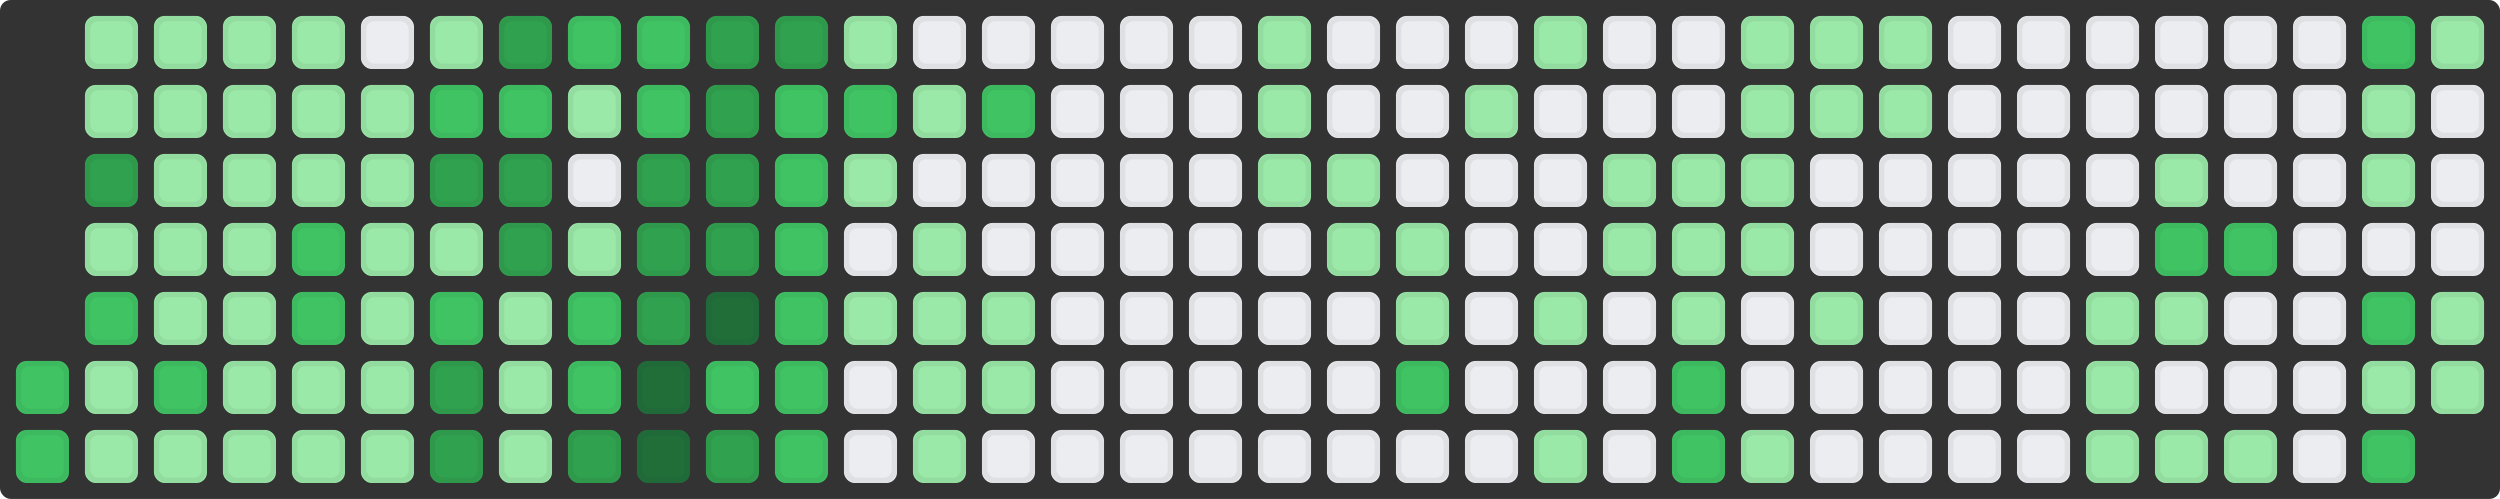 

<svg height="94" width="471" xmlns="http://www.w3.org/2000/svg" fill='#4FA1A7'>
  <rect width="100%" height="100%" fill="#333333" stroke="none"/>
  <style>
  rect {
  rx: 2;
  ry: 2;
  animation: wow .5s backwards;
  }
  .st {
  
  stroke: rgba(27, 31, 35, 0.06);
  stroke-width: 1;
  fill: none;
  }
  @keyframes wow {
  from {opacity: 0;}
  to{ opacity: 1;}}
  .count0 {fill: #ebedf0}
.count1 {fill: #9be9a8}
.count2 {fill: #9be9a8}
.count3 {fill: #40c463}
.count4 {fill: #40c463}
.count5 {fill: #30a14e}
.count6 {fill: #30a14e}
.count7 {fill: #216e39}
.count8 {fill: #216e39}
  </style>
<rect x="3" y="68" width="10" height="10" class="count3" style="animation-delay: 239.394ms" /><rect x="3.5" y="68.5" width="9" height="9" class="st" style="animation-delay: 239.394ms" />
<rect x="3" y="81" width="10" height="10" class="count3" style="animation-delay: 345.266ms" /><rect x="3.5" y="81.5" width="9" height="9" class="st" style="animation-delay: 345.266ms" />
<rect x="16" y="3" width="10" height="10" class="count1" style="animation-delay: 409.358ms" /><rect x="16.5" y="3.5" width="9" height="9" class="st" style="animation-delay: 409.358ms" />
<rect x="16" y="16" width="10" height="10" class="count2" style="animation-delay: 457.944ms" /><rect x="16.5" y="16.5" width="9" height="9" class="st" style="animation-delay: 457.944ms" />
<rect x="16" y="29" width="10" height="10" class="count5" style="animation-delay: 497.959ms" /><rect x="16.5" y="29.5" width="9" height="9" class="st" style="animation-delay: 497.959ms" />
<rect x="16" y="42" width="10" height="10" class="count1" style="animation-delay: 532.407ms" /><rect x="16.5" y="42.5" width="9" height="9" class="st" style="animation-delay: 532.407ms" />
<rect x="16" y="55" width="10" height="10" class="count3" style="animation-delay: 562.895ms" /><rect x="16.5" y="55.5" width="9" height="9" class="st" style="animation-delay: 562.895ms" />
<rect x="16" y="68" width="10" height="10" class="count2" style="animation-delay: 590.396ms" /><rect x="16.5" y="68.5" width="9" height="9" class="st" style="animation-delay: 590.396ms" />
<rect x="16" y="81" width="10" height="10" class="count2" style="animation-delay: 615.549ms" /><rect x="16.5" y="81.5" width="9" height="9" class="st" style="animation-delay: 615.549ms" />
<rect x="29" y="3" width="10" height="10" class="count2" style="animation-delay: 638.799ms" /><rect x="29.5" y="3.5" width="9" height="9" class="st" style="animation-delay: 638.799ms" />
<rect x="29" y="16" width="10" height="10" class="count1" style="animation-delay: 660.469ms" /><rect x="29.5" y="16.5" width="9" height="9" class="st" style="animation-delay: 660.469ms" />
<rect x="29" y="29" width="10" height="10" class="count2" style="animation-delay: 680.804ms" /><rect x="29.5" y="29.5" width="9" height="9" class="st" style="animation-delay: 680.804ms" />
<rect x="29" y="42" width="10" height="10" class="count2" style="animation-delay: 699.992ms" /><rect x="29.5" y="42.5" width="9" height="9" class="st" style="animation-delay: 699.992ms" />
<rect x="29" y="55" width="10" height="10" class="count1" style="animation-delay: 718.181ms" /><rect x="29.5" y="55.5" width="9" height="9" class="st" style="animation-delay: 718.181ms" />
<rect x="29" y="68" width="10" height="10" class="count3" style="animation-delay: 735.494ms" /><rect x="29.5" y="68.5" width="9" height="9" class="st" style="animation-delay: 735.494ms" />
<rect x="29" y="81" width="10" height="10" class="count2" style="animation-delay: 752.027ms" /><rect x="29.5" y="81.5" width="9" height="9" class="st" style="animation-delay: 752.027ms" />
<rect x="42" y="3" width="10" height="10" class="count1" style="animation-delay: 767.864ms" /><rect x="42.5" y="3.5" width="9" height="9" class="st" style="animation-delay: 767.864ms" />
<rect x="42" y="16" width="10" height="10" class="count1" style="animation-delay: 783.073ms" /><rect x="42.5" y="16.5" width="9" height="9" class="st" style="animation-delay: 783.073ms" />
<rect x="42" y="29" width="10" height="10" class="count2" style="animation-delay: 797.713ms" /><rect x="42.5" y="29.5" width="9" height="9" class="st" style="animation-delay: 797.713ms" />
<rect x="42" y="42" width="10" height="10" class="count1" style="animation-delay: 811.835ms" /><rect x="42.5" y="42.5" width="9" height="9" class="st" style="animation-delay: 811.835ms" />
<rect x="42" y="55" width="10" height="10" class="count1" style="animation-delay: 825.482ms" /><rect x="42.5" y="55.5" width="9" height="9" class="st" style="animation-delay: 825.482ms" />
<rect x="42" y="68" width="10" height="10" class="count1" style="animation-delay: 838.692ms" /><rect x="42.5" y="68.5" width="9" height="9" class="st" style="animation-delay: 838.692ms" />
<rect x="42" y="81" width="10" height="10" class="count1" style="animation-delay: 851.498ms" /><rect x="42.5" y="81.5" width="9" height="9" class="st" style="animation-delay: 851.498ms" />
<rect x="55" y="3" width="10" height="10" class="count1" style="animation-delay: 863.931ms" /><rect x="55.5" y="3.5" width="9" height="9" class="st" style="animation-delay: 863.931ms" />
<rect x="55" y="16" width="10" height="10" class="count1" style="animation-delay: 876.015ms" /><rect x="55.5" y="16.5" width="9" height="9" class="st" style="animation-delay: 876.015ms" />
<rect x="55" y="29" width="10" height="10" class="count2" style="animation-delay: 887.775ms" /><rect x="55.5" y="29.5" width="9" height="9" class="st" style="animation-delay: 887.775ms" />
<rect x="55" y="42" width="10" height="10" class="count3" style="animation-delay: 899.232ms" /><rect x="55.5" y="42.5" width="9" height="9" class="st" style="animation-delay: 899.232ms" />
<rect x="55" y="55" width="10" height="10" class="count3" style="animation-delay: 910.403ms" /><rect x="55.5" y="55.5" width="9" height="9" class="st" style="animation-delay: 910.403ms" />
<rect x="55" y="68" width="10" height="10" class="count1" style="animation-delay: 921.307ms" /><rect x="55.5" y="68.5" width="9" height="9" class="st" style="animation-delay: 921.307ms" />
<rect x="55" y="81" width="10" height="10" class="count2" style="animation-delay: 931.959ms" /><rect x="55.5" y="81.5" width="9" height="9" class="st" style="animation-delay: 931.959ms" />
<rect x="68" y="3" width="10" height="10" class="count0" style="animation-delay: 942.373ms" /><rect x="68.5" y="3.5" width="9" height="9" class="st" style="animation-delay: 942.373ms" />
<rect x="68" y="16" width="10" height="10" class="count2" style="animation-delay: 952.562ms" /><rect x="68.5" y="16.5" width="9" height="9" class="st" style="animation-delay: 952.562ms" />
<rect x="68" y="29" width="10" height="10" class="count2" style="animation-delay: 962.537ms" /><rect x="68.5" y="29.5" width="9" height="9" class="st" style="animation-delay: 962.537ms" />
<rect x="68" y="42" width="10" height="10" class="count1" style="animation-delay: 972.309ms" /><rect x="68.5" y="42.5" width="9" height="9" class="st" style="animation-delay: 972.309ms" />
<rect x="68" y="55" width="10" height="10" class="count2" style="animation-delay: 981.889ms" /><rect x="68.5" y="55.5" width="9" height="9" class="st" style="animation-delay: 981.889ms" />
<rect x="68" y="68" width="10" height="10" class="count2" style="animation-delay: 991.286ms" /><rect x="68.5" y="68.5" width="9" height="9" class="st" style="animation-delay: 991.286ms" />
<rect x="68" y="81" width="10" height="10" class="count1" style="animation-delay: 1000.508ms" /><rect x="68.5" y="81.5" width="9" height="9" class="st" style="animation-delay: 1000.508ms" />
<rect x="81" y="3" width="10" height="10" class="count1" style="animation-delay: 1009.563ms" /><rect x="81.5" y="3.5" width="9" height="9" class="st" style="animation-delay: 1009.563ms" />
<rect x="81" y="16" width="10" height="10" class="count3" style="animation-delay: 1018.458ms" /><rect x="81.5" y="16.5" width="9" height="9" class="st" style="animation-delay: 1018.458ms" />
<rect x="81" y="29" width="10" height="10" class="count5" style="animation-delay: 1027.201ms" /><rect x="81.5" y="29.5" width="9" height="9" class="st" style="animation-delay: 1027.201ms" />
<rect x="81" y="42" width="10" height="10" class="count2" style="animation-delay: 1035.797ms" /><rect x="81.5" y="42.5" width="9" height="9" class="st" style="animation-delay: 1035.797ms" />
<rect x="81" y="55" width="10" height="10" class="count4" style="animation-delay: 1044.253ms" /><rect x="81.5" y="55.5" width="9" height="9" class="st" style="animation-delay: 1044.253ms" />
<rect x="81" y="68" width="10" height="10" class="count5" style="animation-delay: 1052.574ms" /><rect x="81.5" y="68.5" width="9" height="9" class="st" style="animation-delay: 1052.574ms" />
<rect x="81" y="81" width="10" height="10" class="count5" style="animation-delay: 1060.765ms" /><rect x="81.5" y="81.5" width="9" height="9" class="st" style="animation-delay: 1060.765ms" />
<rect x="94" y="3" width="10" height="10" class="count5" style="animation-delay: 1068.832ms" /><rect x="94.5" y="3.5" width="9" height="9" class="st" style="animation-delay: 1068.832ms" />
<rect x="94" y="16" width="10" height="10" class="count3" style="animation-delay: 1076.779ms" /><rect x="94.5" y="16.5" width="9" height="9" class="st" style="animation-delay: 1076.779ms" />
<rect x="94" y="29" width="10" height="10" class="count5" style="animation-delay: 1084.611ms" /><rect x="94.5" y="29.5" width="9" height="9" class="st" style="animation-delay: 1084.611ms" />
<rect x="94" y="42" width="10" height="10" class="count6" style="animation-delay: 1092.331ms" /><rect x="94.5" y="42.5" width="9" height="9" class="st" style="animation-delay: 1092.331ms" />
<rect x="94" y="55" width="10" height="10" class="count2" style="animation-delay: 1099.943ms" /><rect x="94.5" y="55.5" width="9" height="9" class="st" style="animation-delay: 1099.943ms" />
<rect x="94" y="68" width="10" height="10" class="count2" style="animation-delay: 1107.451ms" /><rect x="94.5" y="68.5" width="9" height="9" class="st" style="animation-delay: 1107.451ms" />
<rect x="94" y="81" width="10" height="10" class="count1" style="animation-delay: 1114.859ms" /><rect x="94.5" y="81.5" width="9" height="9" class="st" style="animation-delay: 1114.859ms" />
<rect x="107" y="3" width="10" height="10" class="count4" style="animation-delay: 1122.17ms" /><rect x="107.5" y="3.5" width="9" height="9" class="st" style="animation-delay: 1122.17ms" />
<rect x="107" y="16" width="10" height="10" class="count1" style="animation-delay: 1129.387ms" /><rect x="107.5" y="16.5" width="9" height="9" class="st" style="animation-delay: 1129.387ms" />
<rect x="107" y="29" width="10" height="10" class="count0" style="animation-delay: 1136.512ms" /><rect x="107.5" y="29.5" width="9" height="9" class="st" style="animation-delay: 1136.512ms" />
<rect x="107" y="42" width="10" height="10" class="count1" style="animation-delay: 1143.55ms" /><rect x="107.5" y="42.5" width="9" height="9" class="st" style="animation-delay: 1143.55ms" />
<rect x="107" y="55" width="10" height="10" class="count4" style="animation-delay: 1150.502ms" /><rect x="107.5" y="55.5" width="9" height="9" class="st" style="animation-delay: 1150.502ms" />
<rect x="107" y="68" width="10" height="10" class="count4" style="animation-delay: 1157.37ms" /><rect x="107.5" y="68.5" width="9" height="9" class="st" style="animation-delay: 1157.37ms" />
<rect x="107" y="81" width="10" height="10" class="count5" style="animation-delay: 1164.159ms" /><rect x="107.5" y="81.5" width="9" height="9" class="st" style="animation-delay: 1164.159ms" />
<rect x="120" y="3" width="10" height="10" class="count3" style="animation-delay: 1170.869ms" /><rect x="120.5" y="3.5" width="9" height="9" class="st" style="animation-delay: 1170.869ms" />
<rect x="120" y="16" width="10" height="10" class="count4" style="animation-delay: 1177.503ms" /><rect x="120.5" y="16.5" width="9" height="9" class="st" style="animation-delay: 1177.503ms" />
<rect x="120" y="29" width="10" height="10" class="count6" style="animation-delay: 1184.063ms" /><rect x="120.5" y="29.5" width="9" height="9" class="st" style="animation-delay: 1184.063ms" />
<rect x="120" y="42" width="10" height="10" class="count6" style="animation-delay: 1190.551ms" /><rect x="120.5" y="42.5" width="9" height="9" class="st" style="animation-delay: 1190.551ms" />
<rect x="120" y="55" width="10" height="10" class="count6" style="animation-delay: 1196.969ms" /><rect x="120.5" y="55.5" width="9" height="9" class="st" style="animation-delay: 1196.969ms" />
<rect x="120" y="68" width="10" height="10" class="count8" style="animation-delay: 1203.319ms" /><rect x="120.5" y="68.5" width="9" height="9" class="st" style="animation-delay: 1203.319ms" />
<rect x="120" y="81" width="10" height="10" class="count7" style="animation-delay: 1209.603ms" /><rect x="120.5" y="81.5" width="9" height="9" class="st" style="animation-delay: 1209.603ms" />
<rect x="133" y="3" width="10" height="10" class="count5" style="animation-delay: 1215.822ms" /><rect x="133.5" y="3.5" width="9" height="9" class="st" style="animation-delay: 1215.822ms" />
<rect x="133" y="16" width="10" height="10" class="count5" style="animation-delay: 1221.978ms" /><rect x="133.5" y="16.5" width="9" height="9" class="st" style="animation-delay: 1221.978ms" />
<rect x="133" y="29" width="10" height="10" class="count5" style="animation-delay: 1228.073ms" /><rect x="133.5" y="29.5" width="9" height="9" class="st" style="animation-delay: 1228.073ms" />
<rect x="133" y="42" width="10" height="10" class="count5" style="animation-delay: 1234.108ms" /><rect x="133.5" y="42.5" width="9" height="9" class="st" style="animation-delay: 1234.108ms" />
<rect x="133" y="55" width="10" height="10" class="count7" style="animation-delay: 1240.084ms" /><rect x="133.5" y="55.5" width="9" height="9" class="st" style="animation-delay: 1240.084ms" />
<rect x="133" y="68" width="10" height="10" class="count3" style="animation-delay: 1246.003ms" /><rect x="133.5" y="68.5" width="9" height="9" class="st" style="animation-delay: 1246.003ms" />
<rect x="133" y="81" width="10" height="10" class="count5" style="animation-delay: 1251.867ms" /><rect x="133.5" y="81.5" width="9" height="9" class="st" style="animation-delay: 1251.867ms" />
<rect x="146" y="3" width="10" height="10" class="count6" style="animation-delay: 1257.676ms" /><rect x="146.5" y="3.5" width="9" height="9" class="st" style="animation-delay: 1257.676ms" />
<rect x="146" y="16" width="10" height="10" class="count4" style="animation-delay: 1263.432ms" /><rect x="146.5" y="16.5" width="9" height="9" class="st" style="animation-delay: 1263.432ms" />
<rect x="146" y="29" width="10" height="10" class="count3" style="animation-delay: 1269.136ms" /><rect x="146.5" y="29.5" width="9" height="9" class="st" style="animation-delay: 1269.136ms" />
<rect x="146" y="42" width="10" height="10" class="count3" style="animation-delay: 1274.79ms" /><rect x="146.5" y="42.5" width="9" height="9" class="st" style="animation-delay: 1274.79ms" />
<rect x="146" y="55" width="10" height="10" class="count3" style="animation-delay: 1280.393ms" /><rect x="146.5" y="55.5" width="9" height="9" class="st" style="animation-delay: 1280.393ms" />
<rect x="146" y="68" width="10" height="10" class="count3" style="animation-delay: 1285.948ms" /><rect x="146.5" y="68.5" width="9" height="9" class="st" style="animation-delay: 1285.948ms" />
<rect x="146" y="81" width="10" height="10" class="count3" style="animation-delay: 1291.455ms" /><rect x="146.5" y="81.5" width="9" height="9" class="st" style="animation-delay: 1291.455ms" />
<rect x="159" y="3" width="10" height="10" class="count1" style="animation-delay: 1296.916ms" /><rect x="159.5" y="3.5" width="9" height="9" class="st" style="animation-delay: 1296.916ms" />
<rect x="159" y="16" width="10" height="10" class="count3" style="animation-delay: 1302.331ms" /><rect x="159.5" y="16.5" width="9" height="9" class="st" style="animation-delay: 1302.331ms" />
<rect x="159" y="29" width="10" height="10" class="count1" style="animation-delay: 1307.702ms" /><rect x="159.5" y="29.5" width="9" height="9" class="st" style="animation-delay: 1307.702ms" />
<rect x="159" y="42" width="10" height="10" class="count0" style="animation-delay: 1313.029ms" /><rect x="159.5" y="42.5" width="9" height="9" class="st" style="animation-delay: 1313.029ms" />
<rect x="159" y="55" width="10" height="10" class="count1" style="animation-delay: 1318.313ms" /><rect x="159.5" y="55.5" width="9" height="9" class="st" style="animation-delay: 1318.313ms" />
<rect x="159" y="68" width="10" height="10" class="count0" style="animation-delay: 1323.554ms" /><rect x="159.5" y="68.5" width="9" height="9" class="st" style="animation-delay: 1323.554ms" />
<rect x="159" y="81" width="10" height="10" class="count0" style="animation-delay: 1328.755ms" /><rect x="159.5" y="81.5" width="9" height="9" class="st" style="animation-delay: 1328.755ms" />
<rect x="172" y="3" width="10" height="10" class="count0" style="animation-delay: 1333.915ms" /><rect x="172.5" y="3.5" width="9" height="9" class="st" style="animation-delay: 1333.915ms" />
<rect x="172" y="16" width="10" height="10" class="count2" style="animation-delay: 1339.036ms" /><rect x="172.5" y="16.5" width="9" height="9" class="st" style="animation-delay: 1339.036ms" />
<rect x="172" y="29" width="10" height="10" class="count0" style="animation-delay: 1344.118ms" /><rect x="172.5" y="29.5" width="9" height="9" class="st" style="animation-delay: 1344.118ms" />
<rect x="172" y="42" width="10" height="10" class="count1" style="animation-delay: 1349.161ms" /><rect x="172.5" y="42.5" width="9" height="9" class="st" style="animation-delay: 1349.161ms" />
<rect x="172" y="55" width="10" height="10" class="count1" style="animation-delay: 1354.168ms" /><rect x="172.5" y="55.5" width="9" height="9" class="st" style="animation-delay: 1354.168ms" />
<rect x="172" y="68" width="10" height="10" class="count1" style="animation-delay: 1359.137ms" /><rect x="172.5" y="68.5" width="9" height="9" class="st" style="animation-delay: 1359.137ms" />
<rect x="172" y="81" width="10" height="10" class="count1" style="animation-delay: 1364.07ms" /><rect x="172.5" y="81.5" width="9" height="9" class="st" style="animation-delay: 1364.07ms" />
<rect x="185" y="3" width="10" height="10" class="count0" style="animation-delay: 1368.968ms" /><rect x="185.5" y="3.5" width="9" height="9" class="st" style="animation-delay: 1368.968ms" />
<rect x="185" y="16" width="10" height="10" class="count3" style="animation-delay: 1373.832ms" /><rect x="185.5" y="16.5" width="9" height="9" class="st" style="animation-delay: 1373.832ms" />
<rect x="185" y="29" width="10" height="10" class="count0" style="animation-delay: 1378.661ms" /><rect x="185.5" y="29.5" width="9" height="9" class="st" style="animation-delay: 1378.661ms" />
<rect x="185" y="42" width="10" height="10" class="count0" style="animation-delay: 1383.456ms" /><rect x="185.5" y="42.5" width="9" height="9" class="st" style="animation-delay: 1383.456ms" />
<rect x="185" y="55" width="10" height="10" class="count2" style="animation-delay: 1388.218ms" /><rect x="185.5" y="55.5" width="9" height="9" class="st" style="animation-delay: 1388.218ms" />
<rect x="185" y="68" width="10" height="10" class="count1" style="animation-delay: 1392.948ms" /><rect x="185.5" y="68.5" width="9" height="9" class="st" style="animation-delay: 1392.948ms" />
<rect x="185" y="81" width="10" height="10" class="count0" style="animation-delay: 1397.646ms" /><rect x="185.5" y="81.5" width="9" height="9" class="st" style="animation-delay: 1397.646ms" />
<rect x="198" y="3" width="10" height="10" class="count0" style="animation-delay: 1402.313ms" /><rect x="198.5" y="3.5" width="9" height="9" class="st" style="animation-delay: 1402.313ms" />
<rect x="198" y="16" width="10" height="10" class="count0" style="animation-delay: 1406.949ms" /><rect x="198.5" y="16.5" width="9" height="9" class="st" style="animation-delay: 1406.949ms" />
<rect x="198" y="29" width="10" height="10" class="count0" style="animation-delay: 1411.554ms" /><rect x="198.5" y="29.5" width="9" height="9" class="st" style="animation-delay: 1411.554ms" />
<rect x="198" y="42" width="10" height="10" class="count0" style="animation-delay: 1416.13ms" /><rect x="198.5" y="42.5" width="9" height="9" class="st" style="animation-delay: 1416.13ms" />
<rect x="198" y="55" width="10" height="10" class="count0" style="animation-delay: 1420.676ms" /><rect x="198.5" y="55.5" width="9" height="9" class="st" style="animation-delay: 1420.676ms" />
<rect x="198" y="68" width="10" height="10" class="count0" style="animation-delay: 1425.193ms" /><rect x="198.5" y="68.5" width="9" height="9" class="st" style="animation-delay: 1425.193ms" />
<rect x="198" y="81" width="10" height="10" class="count0" style="animation-delay: 1429.682ms" /><rect x="198.5" y="81.5" width="9" height="9" class="st" style="animation-delay: 1429.682ms" />
<rect x="211" y="3" width="10" height="10" class="count0" style="animation-delay: 1434.143ms" /><rect x="211.5" y="3.5" width="9" height="9" class="st" style="animation-delay: 1434.143ms" />
<rect x="211" y="16" width="10" height="10" class="count0" style="animation-delay: 1438.576ms" /><rect x="211.5" y="16.5" width="9" height="9" class="st" style="animation-delay: 1438.576ms" />
<rect x="211" y="29" width="10" height="10" class="count0" style="animation-delay: 1442.982ms" /><rect x="211.5" y="29.5" width="9" height="9" class="st" style="animation-delay: 1442.982ms" />
<rect x="211" y="42" width="10" height="10" class="count0" style="animation-delay: 1447.361ms" /><rect x="211.5" y="42.5" width="9" height="9" class="st" style="animation-delay: 1447.361ms" />
<rect x="211" y="55" width="10" height="10" class="count0" style="animation-delay: 1451.714ms" /><rect x="211.5" y="55.5" width="9" height="9" class="st" style="animation-delay: 1451.714ms" />
<rect x="211" y="68" width="10" height="10" class="count0" style="animation-delay: 1456.041ms" /><rect x="211.5" y="68.5" width="9" height="9" class="st" style="animation-delay: 1456.041ms" />
<rect x="211" y="81" width="10" height="10" class="count0" style="animation-delay: 1460.343ms" /><rect x="211.5" y="81.5" width="9" height="9" class="st" style="animation-delay: 1460.343ms" />
<rect x="224" y="3" width="10" height="10" class="count0" style="animation-delay: 1464.619ms" /><rect x="224.5" y="3.5" width="9" height="9" class="st" style="animation-delay: 1464.619ms" />
<rect x="224" y="16" width="10" height="10" class="count0" style="animation-delay: 1468.871ms" /><rect x="224.5" y="16.5" width="9" height="9" class="st" style="animation-delay: 1468.871ms" />
<rect x="224" y="29" width="10" height="10" class="count0" style="animation-delay: 1473.098ms" /><rect x="224.5" y="29.5" width="9" height="9" class="st" style="animation-delay: 1473.098ms" />
<rect x="224" y="42" width="10" height="10" class="count0" style="animation-delay: 1477.3ms" /><rect x="224.5" y="42.5" width="9" height="9" class="st" style="animation-delay: 1477.3ms" />
<rect x="224" y="55" width="10" height="10" class="count0" style="animation-delay: 1481.48ms" /><rect x="224.5" y="55.5" width="9" height="9" class="st" style="animation-delay: 1481.48ms" />
<rect x="224" y="68" width="10" height="10" class="count0" style="animation-delay: 1485.635ms" /><rect x="224.5" y="68.5" width="9" height="9" class="st" style="animation-delay: 1485.635ms" />
<rect x="224" y="81" width="10" height="10" class="count0" style="animation-delay: 1489.768ms" /><rect x="224.5" y="81.5" width="9" height="9" class="st" style="animation-delay: 1489.768ms" />
<rect x="237" y="3" width="10" height="10" class="count1" style="animation-delay: 1493.877ms" /><rect x="237.5" y="3.5" width="9" height="9" class="st" style="animation-delay: 1493.877ms" />
<rect x="237" y="16" width="10" height="10" class="count1" style="animation-delay: 1497.965ms" /><rect x="237.5" y="16.5" width="9" height="9" class="st" style="animation-delay: 1497.965ms" />
<rect x="237" y="29" width="10" height="10" class="count1" style="animation-delay: 1502.035ms" /><rect x="237.5" y="29.5" width="9" height="9" class="st" style="animation-delay: 1502.035ms" />
<rect x="237" y="42" width="10" height="10" class="count0" style="animation-delay: 1506.123ms" /><rect x="237.5" y="42.5" width="9" height="9" class="st" style="animation-delay: 1506.123ms" />
<rect x="237" y="55" width="10" height="10" class="count0" style="animation-delay: 1510.232ms" /><rect x="237.5" y="55.5" width="9" height="9" class="st" style="animation-delay: 1510.232ms" />
<rect x="237" y="68" width="10" height="10" class="count0" style="animation-delay: 1514.365ms" /><rect x="237.5" y="68.5" width="9" height="9" class="st" style="animation-delay: 1514.365ms" />
<rect x="237" y="81" width="10" height="10" class="count0" style="animation-delay: 1518.52ms" /><rect x="237.5" y="81.5" width="9" height="9" class="st" style="animation-delay: 1518.52ms" />
<rect x="250" y="3" width="10" height="10" class="count0" style="animation-delay: 1522.7ms" /><rect x="250.5" y="3.5" width="9" height="9" class="st" style="animation-delay: 1522.7ms" />
<rect x="250" y="16" width="10" height="10" class="count0" style="animation-delay: 1526.902ms" /><rect x="250.5" y="16.5" width="9" height="9" class="st" style="animation-delay: 1526.902ms" />
<rect x="250" y="29" width="10" height="10" class="count1" style="animation-delay: 1531.129ms" /><rect x="250.5" y="29.5" width="9" height="9" class="st" style="animation-delay: 1531.129ms" />
<rect x="250" y="42" width="10" height="10" class="count1" style="animation-delay: 1535.381ms" /><rect x="250.5" y="42.5" width="9" height="9" class="st" style="animation-delay: 1535.381ms" />
<rect x="250" y="55" width="10" height="10" class="count0" style="animation-delay: 1539.657ms" /><rect x="250.5" y="55.5" width="9" height="9" class="st" style="animation-delay: 1539.657ms" />
<rect x="250" y="68" width="10" height="10" class="count0" style="animation-delay: 1543.959ms" /><rect x="250.5" y="68.5" width="9" height="9" class="st" style="animation-delay: 1543.959ms" />
<rect x="250" y="81" width="10" height="10" class="count0" style="animation-delay: 1548.286ms" /><rect x="250.5" y="81.5" width="9" height="9" class="st" style="animation-delay: 1548.286ms" />
<rect x="263" y="3" width="10" height="10" class="count0" style="animation-delay: 1552.639ms" /><rect x="263.5" y="3.5" width="9" height="9" class="st" style="animation-delay: 1552.639ms" />
<rect x="263" y="16" width="10" height="10" class="count0" style="animation-delay: 1557.018ms" /><rect x="263.5" y="16.5" width="9" height="9" class="st" style="animation-delay: 1557.018ms" />
<rect x="263" y="29" width="10" height="10" class="count0" style="animation-delay: 1561.424ms" /><rect x="263.5" y="29.5" width="9" height="9" class="st" style="animation-delay: 1561.424ms" />
<rect x="263" y="42" width="10" height="10" class="count2" style="animation-delay: 1565.857ms" /><rect x="263.5" y="42.5" width="9" height="9" class="st" style="animation-delay: 1565.857ms" />
<rect x="263" y="55" width="10" height="10" class="count1" style="animation-delay: 1570.318ms" /><rect x="263.5" y="55.5" width="9" height="9" class="st" style="animation-delay: 1570.318ms" />
<rect x="263" y="68" width="10" height="10" class="count3" style="animation-delay: 1574.807ms" /><rect x="263.5" y="68.5" width="9" height="9" class="st" style="animation-delay: 1574.807ms" />
<rect x="263" y="81" width="10" height="10" class="count0" style="animation-delay: 1579.324ms" /><rect x="263.5" y="81.5" width="9" height="9" class="st" style="animation-delay: 1579.324ms" />
<rect x="276" y="3" width="10" height="10" class="count0" style="animation-delay: 1583.87ms" /><rect x="276.5" y="3.5" width="9" height="9" class="st" style="animation-delay: 1583.87ms" />
<rect x="276" y="16" width="10" height="10" class="count1" style="animation-delay: 1588.446ms" /><rect x="276.5" y="16.5" width="9" height="9" class="st" style="animation-delay: 1588.446ms" />
<rect x="276" y="29" width="10" height="10" class="count0" style="animation-delay: 1593.051ms" /><rect x="276.5" y="29.5" width="9" height="9" class="st" style="animation-delay: 1593.051ms" />
<rect x="276" y="42" width="10" height="10" class="count0" style="animation-delay: 1597.687ms" /><rect x="276.5" y="42.5" width="9" height="9" class="st" style="animation-delay: 1597.687ms" />
<rect x="276" y="55" width="10" height="10" class="count0" style="animation-delay: 1602.354ms" /><rect x="276.5" y="55.5" width="9" height="9" class="st" style="animation-delay: 1602.354ms" />
<rect x="276" y="68" width="10" height="10" class="count0" style="animation-delay: 1607.052ms" /><rect x="276.5" y="68.5" width="9" height="9" class="st" style="animation-delay: 1607.052ms" />
<rect x="276" y="81" width="10" height="10" class="count0" style="animation-delay: 1611.782ms" /><rect x="276.5" y="81.5" width="9" height="9" class="st" style="animation-delay: 1611.782ms" />
<rect x="289" y="3" width="10" height="10" class="count1" style="animation-delay: 1616.544ms" /><rect x="289.5" y="3.5" width="9" height="9" class="st" style="animation-delay: 1616.544ms" />
<rect x="289" y="16" width="10" height="10" class="count0" style="animation-delay: 1621.339ms" /><rect x="289.5" y="16.5" width="9" height="9" class="st" style="animation-delay: 1621.339ms" />
<rect x="289" y="29" width="10" height="10" class="count0" style="animation-delay: 1626.168ms" /><rect x="289.5" y="29.5" width="9" height="9" class="st" style="animation-delay: 1626.168ms" />
<rect x="289" y="42" width="10" height="10" class="count0" style="animation-delay: 1631.032ms" /><rect x="289.5" y="42.5" width="9" height="9" class="st" style="animation-delay: 1631.032ms" />
<rect x="289" y="55" width="10" height="10" class="count1" style="animation-delay: 1635.93ms" /><rect x="289.5" y="55.5" width="9" height="9" class="st" style="animation-delay: 1635.93ms" />
<rect x="289" y="68" width="10" height="10" class="count0" style="animation-delay: 1640.863ms" /><rect x="289.5" y="68.5" width="9" height="9" class="st" style="animation-delay: 1640.863ms" />
<rect x="289" y="81" width="10" height="10" class="count1" style="animation-delay: 1645.832ms" /><rect x="289.5" y="81.5" width="9" height="9" class="st" style="animation-delay: 1645.832ms" />
<rect x="302" y="3" width="10" height="10" class="count0" style="animation-delay: 1650.839ms" /><rect x="302.5" y="3.5" width="9" height="9" class="st" style="animation-delay: 1650.839ms" />
<rect x="302" y="16" width="10" height="10" class="count0" style="animation-delay: 1655.882ms" /><rect x="302.5" y="16.5" width="9" height="9" class="st" style="animation-delay: 1655.882ms" />
<rect x="302" y="29" width="10" height="10" class="count2" style="animation-delay: 1660.964ms" /><rect x="302.5" y="29.5" width="9" height="9" class="st" style="animation-delay: 1660.964ms" />
<rect x="302" y="42" width="10" height="10" class="count1" style="animation-delay: 1666.085ms" /><rect x="302.5" y="42.5" width="9" height="9" class="st" style="animation-delay: 1666.085ms" />
<rect x="302" y="55" width="10" height="10" class="count0" style="animation-delay: 1671.245ms" /><rect x="302.5" y="55.5" width="9" height="9" class="st" style="animation-delay: 1671.245ms" />
<rect x="302" y="68" width="10" height="10" class="count0" style="animation-delay: 1676.446ms" /><rect x="302.5" y="68.5" width="9" height="9" class="st" style="animation-delay: 1676.446ms" />
<rect x="302" y="81" width="10" height="10" class="count0" style="animation-delay: 1681.687ms" /><rect x="302.5" y="81.5" width="9" height="9" class="st" style="animation-delay: 1681.687ms" />
<rect x="315" y="3" width="10" height="10" class="count0" style="animation-delay: 1686.971ms" /><rect x="315.5" y="3.5" width="9" height="9" class="st" style="animation-delay: 1686.971ms" />
<rect x="315" y="16" width="10" height="10" class="count0" style="animation-delay: 1692.298ms" /><rect x="315.5" y="16.5" width="9" height="9" class="st" style="animation-delay: 1692.298ms" />
<rect x="315" y="29" width="10" height="10" class="count1" style="animation-delay: 1697.669ms" /><rect x="315.5" y="29.5" width="9" height="9" class="st" style="animation-delay: 1697.669ms" />
<rect x="315" y="42" width="10" height="10" class="count2" style="animation-delay: 1703.084ms" /><rect x="315.5" y="42.5" width="9" height="9" class="st" style="animation-delay: 1703.084ms" />
<rect x="315" y="55" width="10" height="10" class="count1" style="animation-delay: 1708.545ms" /><rect x="315.5" y="55.5" width="9" height="9" class="st" style="animation-delay: 1708.545ms" />
<rect x="315" y="68" width="10" height="10" class="count4" style="animation-delay: 1714.052ms" /><rect x="315.5" y="68.5" width="9" height="9" class="st" style="animation-delay: 1714.052ms" />
<rect x="315" y="81" width="10" height="10" class="count4" style="animation-delay: 1719.607ms" /><rect x="315.5" y="81.5" width="9" height="9" class="st" style="animation-delay: 1719.607ms" />
<rect x="328" y="3" width="10" height="10" class="count1" style="animation-delay: 1725.21ms" /><rect x="328.5" y="3.5" width="9" height="9" class="st" style="animation-delay: 1725.21ms" />
<rect x="328" y="16" width="10" height="10" class="count2" style="animation-delay: 1730.864ms" /><rect x="328.5" y="16.5" width="9" height="9" class="st" style="animation-delay: 1730.864ms" />
<rect x="328" y="29" width="10" height="10" class="count1" style="animation-delay: 1736.568ms" /><rect x="328.5" y="29.5" width="9" height="9" class="st" style="animation-delay: 1736.568ms" />
<rect x="328" y="42" width="10" height="10" class="count2" style="animation-delay: 1742.324ms" /><rect x="328.5" y="42.5" width="9" height="9" class="st" style="animation-delay: 1742.324ms" />
<rect x="328" y="55" width="10" height="10" class="count0" style="animation-delay: 1748.133ms" /><rect x="328.5" y="55.5" width="9" height="9" class="st" style="animation-delay: 1748.133ms" />
<rect x="328" y="68" width="10" height="10" class="count0" style="animation-delay: 1753.997ms" /><rect x="328.5" y="68.5" width="9" height="9" class="st" style="animation-delay: 1753.997ms" />
<rect x="328" y="81" width="10" height="10" class="count2" style="animation-delay: 1759.916ms" /><rect x="328.5" y="81.5" width="9" height="9" class="st" style="animation-delay: 1759.916ms" />
<rect x="341" y="3" width="10" height="10" class="count2" style="animation-delay: 1765.892ms" /><rect x="341.5" y="3.5" width="9" height="9" class="st" style="animation-delay: 1765.892ms" />
<rect x="341" y="16" width="10" height="10" class="count1" style="animation-delay: 1771.927ms" /><rect x="341.5" y="16.5" width="9" height="9" class="st" style="animation-delay: 1771.927ms" />
<rect x="341" y="29" width="10" height="10" class="count0" style="animation-delay: 1778.022ms" /><rect x="341.5" y="29.5" width="9" height="9" class="st" style="animation-delay: 1778.022ms" />
<rect x="341" y="42" width="10" height="10" class="count0" style="animation-delay: 1784.178ms" /><rect x="341.5" y="42.5" width="9" height="9" class="st" style="animation-delay: 1784.178ms" />
<rect x="341" y="55" width="10" height="10" class="count2" style="animation-delay: 1790.397ms" /><rect x="341.5" y="55.5" width="9" height="9" class="st" style="animation-delay: 1790.397ms" />
<rect x="341" y="68" width="10" height="10" class="count0" style="animation-delay: 1796.681ms" /><rect x="341.5" y="68.5" width="9" height="9" class="st" style="animation-delay: 1796.681ms" />
<rect x="341" y="81" width="10" height="10" class="count0" style="animation-delay: 1803.031ms" /><rect x="341.5" y="81.5" width="9" height="9" class="st" style="animation-delay: 1803.031ms" />
<rect x="354" y="3" width="10" height="10" class="count1" style="animation-delay: 1809.449ms" /><rect x="354.5" y="3.5" width="9" height="9" class="st" style="animation-delay: 1809.449ms" />
<rect x="354" y="16" width="10" height="10" class="count1" style="animation-delay: 1815.937ms" /><rect x="354.5" y="16.5" width="9" height="9" class="st" style="animation-delay: 1815.937ms" />
<rect x="354" y="29" width="10" height="10" class="count0" style="animation-delay: 1822.497ms" /><rect x="354.5" y="29.5" width="9" height="9" class="st" style="animation-delay: 1822.497ms" />
<rect x="354" y="42" width="10" height="10" class="count0" style="animation-delay: 1829.131ms" /><rect x="354.5" y="42.5" width="9" height="9" class="st" style="animation-delay: 1829.131ms" />
<rect x="354" y="55" width="10" height="10" class="count0" style="animation-delay: 1835.841ms" /><rect x="354.5" y="55.5" width="9" height="9" class="st" style="animation-delay: 1835.841ms" />
<rect x="354" y="68" width="10" height="10" class="count0" style="animation-delay: 1842.63ms" /><rect x="354.5" y="68.5" width="9" height="9" class="st" style="animation-delay: 1842.63ms" />
<rect x="354" y="81" width="10" height="10" class="count0" style="animation-delay: 1849.498ms" /><rect x="354.5" y="81.5" width="9" height="9" class="st" style="animation-delay: 1849.498ms" />
<rect x="367" y="3" width="10" height="10" class="count0" style="animation-delay: 1856.45ms" /><rect x="367.5" y="3.5" width="9" height="9" class="st" style="animation-delay: 1856.45ms" />
<rect x="367" y="16" width="10" height="10" class="count0" style="animation-delay: 1863.488ms" /><rect x="367.5" y="16.5" width="9" height="9" class="st" style="animation-delay: 1863.488ms" />
<rect x="367" y="29" width="10" height="10" class="count0" style="animation-delay: 1870.613ms" /><rect x="367.5" y="29.5" width="9" height="9" class="st" style="animation-delay: 1870.613ms" />
<rect x="367" y="42" width="10" height="10" class="count0" style="animation-delay: 1877.83ms" /><rect x="367.5" y="42.5" width="9" height="9" class="st" style="animation-delay: 1877.83ms" />
<rect x="367" y="55" width="10" height="10" class="count0" style="animation-delay: 1885.141ms" /><rect x="367.5" y="55.5" width="9" height="9" class="st" style="animation-delay: 1885.141ms" />
<rect x="367" y="68" width="10" height="10" class="count0" style="animation-delay: 1892.549ms" /><rect x="367.5" y="68.5" width="9" height="9" class="st" style="animation-delay: 1892.549ms" />
<rect x="367" y="81" width="10" height="10" class="count0" style="animation-delay: 1900.057ms" /><rect x="367.5" y="81.5" width="9" height="9" class="st" style="animation-delay: 1900.057ms" />
<rect x="380" y="3" width="10" height="10" class="count0" style="animation-delay: 1907.669ms" /><rect x="380.5" y="3.5" width="9" height="9" class="st" style="animation-delay: 1907.669ms" />
<rect x="380" y="16" width="10" height="10" class="count0" style="animation-delay: 1915.389ms" /><rect x="380.5" y="16.5" width="9" height="9" class="st" style="animation-delay: 1915.389ms" />
<rect x="380" y="29" width="10" height="10" class="count0" style="animation-delay: 1923.221ms" /><rect x="380.5" y="29.5" width="9" height="9" class="st" style="animation-delay: 1923.221ms" />
<rect x="380" y="42" width="10" height="10" class="count0" style="animation-delay: 1931.168ms" /><rect x="380.5" y="42.5" width="9" height="9" class="st" style="animation-delay: 1931.168ms" />
<rect x="380" y="55" width="10" height="10" class="count0" style="animation-delay: 1939.235ms" /><rect x="380.5" y="55.5" width="9" height="9" class="st" style="animation-delay: 1939.235ms" />
<rect x="380" y="68" width="10" height="10" class="count0" style="animation-delay: 1947.426ms" /><rect x="380.5" y="68.5" width="9" height="9" class="st" style="animation-delay: 1947.426ms" />
<rect x="380" y="81" width="10" height="10" class="count0" style="animation-delay: 1955.747ms" /><rect x="380.5" y="81.5" width="9" height="9" class="st" style="animation-delay: 1955.747ms" />
<rect x="393" y="3" width="10" height="10" class="count0" style="animation-delay: 1964.203ms" /><rect x="393.5" y="3.5" width="9" height="9" class="st" style="animation-delay: 1964.203ms" />
<rect x="393" y="16" width="10" height="10" class="count0" style="animation-delay: 1972.799ms" /><rect x="393.5" y="16.5" width="9" height="9" class="st" style="animation-delay: 1972.799ms" />
<rect x="393" y="29" width="10" height="10" class="count0" style="animation-delay: 1981.542ms" /><rect x="393.5" y="29.5" width="9" height="9" class="st" style="animation-delay: 1981.542ms" />
<rect x="393" y="42" width="10" height="10" class="count0" style="animation-delay: 1990.437ms" /><rect x="393.5" y="42.5" width="9" height="9" class="st" style="animation-delay: 1990.437ms" />
<rect x="393" y="55" width="10" height="10" class="count1" style="animation-delay: 1999.492ms" /><rect x="393.5" y="55.5" width="9" height="9" class="st" style="animation-delay: 1999.492ms" />
<rect x="393" y="68" width="10" height="10" class="count1" style="animation-delay: 2008.714ms" /><rect x="393.5" y="68.5" width="9" height="9" class="st" style="animation-delay: 2008.714ms" />
<rect x="393" y="81" width="10" height="10" class="count1" style="animation-delay: 2018.111ms" /><rect x="393.5" y="81.5" width="9" height="9" class="st" style="animation-delay: 2018.111ms" />
<rect x="406" y="3" width="10" height="10" class="count0" style="animation-delay: 2027.691ms" /><rect x="406.5" y="3.5" width="9" height="9" class="st" style="animation-delay: 2027.691ms" />
<rect x="406" y="16" width="10" height="10" class="count0" style="animation-delay: 2037.463ms" /><rect x="406.5" y="16.5" width="9" height="9" class="st" style="animation-delay: 2037.463ms" />
<rect x="406" y="29" width="10" height="10" class="count1" style="animation-delay: 2047.438ms" /><rect x="406.5" y="29.5" width="9" height="9" class="st" style="animation-delay: 2047.438ms" />
<rect x="406" y="42" width="10" height="10" class="count3" style="animation-delay: 2057.627ms" /><rect x="406.5" y="42.5" width="9" height="9" class="st" style="animation-delay: 2057.627ms" />
<rect x="406" y="55" width="10" height="10" class="count2" style="animation-delay: 2068.041ms" /><rect x="406.5" y="55.5" width="9" height="9" class="st" style="animation-delay: 2068.041ms" />
<rect x="406" y="68" width="10" height="10" class="count0" style="animation-delay: 2078.693ms" /><rect x="406.5" y="68.5" width="9" height="9" class="st" style="animation-delay: 2078.693ms" />
<rect x="406" y="81" width="10" height="10" class="count2" style="animation-delay: 2089.597ms" /><rect x="406.5" y="81.5" width="9" height="9" class="st" style="animation-delay: 2089.597ms" />
<rect x="419" y="3" width="10" height="10" class="count0" style="animation-delay: 2100.768ms" /><rect x="419.5" y="3.5" width="9" height="9" class="st" style="animation-delay: 2100.768ms" />
<rect x="419" y="16" width="10" height="10" class="count0" style="animation-delay: 2112.225ms" /><rect x="419.5" y="16.5" width="9" height="9" class="st" style="animation-delay: 2112.225ms" />
<rect x="419" y="29" width="10" height="10" class="count0" style="animation-delay: 2123.985ms" /><rect x="419.5" y="29.5" width="9" height="9" class="st" style="animation-delay: 2123.985ms" />
<rect x="419" y="42" width="10" height="10" class="count3" style="animation-delay: 2136.069ms" /><rect x="419.5" y="42.5" width="9" height="9" class="st" style="animation-delay: 2136.069ms" />
<rect x="419" y="55" width="10" height="10" class="count0" style="animation-delay: 2148.502ms" /><rect x="419.5" y="55.5" width="9" height="9" class="st" style="animation-delay: 2148.502ms" />
<rect x="419" y="68" width="10" height="10" class="count0" style="animation-delay: 2161.308ms" /><rect x="419.5" y="68.5" width="9" height="9" class="st" style="animation-delay: 2161.308ms" />
<rect x="419" y="81" width="10" height="10" class="count2" style="animation-delay: 2174.518ms" /><rect x="419.5" y="81.5" width="9" height="9" class="st" style="animation-delay: 2174.518ms" />
<rect x="432" y="3" width="10" height="10" class="count0" style="animation-delay: 2188.165ms" /><rect x="432.5" y="3.5" width="9" height="9" class="st" style="animation-delay: 2188.165ms" />
<rect x="432" y="16" width="10" height="10" class="count0" style="animation-delay: 2202.287ms" /><rect x="432.5" y="16.5" width="9" height="9" class="st" style="animation-delay: 2202.287ms" />
<rect x="432" y="29" width="10" height="10" class="count0" style="animation-delay: 2216.927ms" /><rect x="432.5" y="29.5" width="9" height="9" class="st" style="animation-delay: 2216.927ms" />
<rect x="432" y="42" width="10" height="10" class="count0" style="animation-delay: 2232.136ms" /><rect x="432.5" y="42.5" width="9" height="9" class="st" style="animation-delay: 2232.136ms" />
<rect x="432" y="55" width="10" height="10" class="count0" style="animation-delay: 2247.973ms" /><rect x="432.5" y="55.5" width="9" height="9" class="st" style="animation-delay: 2247.973ms" />
<rect x="432" y="68" width="10" height="10" class="count0" style="animation-delay: 2264.506ms" /><rect x="432.5" y="68.5" width="9" height="9" class="st" style="animation-delay: 2264.506ms" />
<rect x="432" y="81" width="10" height="10" class="count0" style="animation-delay: 2281.819ms" /><rect x="432.5" y="81.5" width="9" height="9" class="st" style="animation-delay: 2281.819ms" />
<rect x="445" y="3" width="10" height="10" class="count3" style="animation-delay: 2300.008ms" /><rect x="445.5" y="3.5" width="9" height="9" class="st" style="animation-delay: 2300.008ms" />
<rect x="445" y="16" width="10" height="10" class="count2" style="animation-delay: 2319.196ms" /><rect x="445.5" y="16.5" width="9" height="9" class="st" style="animation-delay: 2319.196ms" />
<rect x="445" y="29" width="10" height="10" class="count2" style="animation-delay: 2339.531ms" /><rect x="445.5" y="29.5" width="9" height="9" class="st" style="animation-delay: 2339.531ms" />
<rect x="445" y="42" width="10" height="10" class="count0" style="animation-delay: 2361.201ms" /><rect x="445.5" y="42.5" width="9" height="9" class="st" style="animation-delay: 2361.201ms" />
<rect x="445" y="55" width="10" height="10" class="count3" style="animation-delay: 2384.451ms" /><rect x="445.5" y="55.5" width="9" height="9" class="st" style="animation-delay: 2384.451ms" />
<rect x="445" y="68" width="10" height="10" class="count1" style="animation-delay: 2409.604ms" /><rect x="445.5" y="68.5" width="9" height="9" class="st" style="animation-delay: 2409.604ms" />
<rect x="445" y="81" width="10" height="10" class="count3" style="animation-delay: 2437.105ms" /><rect x="445.5" y="81.5" width="9" height="9" class="st" style="animation-delay: 2437.105ms" />
<rect x="458" y="3" width="10" height="10" class="count1" style="animation-delay: 2467.593ms" /><rect x="458.5" y="3.5" width="9" height="9" class="st" style="animation-delay: 2467.593ms" />
<rect x="458" y="16" width="10" height="10" class="count0" style="animation-delay: 2502.041ms" /><rect x="458.5" y="16.5" width="9" height="9" class="st" style="animation-delay: 2502.041ms" />
<rect x="458" y="29" width="10" height="10" class="count0" style="animation-delay: 2542.056ms" /><rect x="458.5" y="29.5" width="9" height="9" class="st" style="animation-delay: 2542.056ms" />
<rect x="458" y="42" width="10" height="10" class="count0" style="animation-delay: 2590.642ms" /><rect x="458.5" y="42.5" width="9" height="9" class="st" style="animation-delay: 2590.642ms" />
<rect x="458" y="55" width="10" height="10" class="count2" style="animation-delay: 2654.734ms" /><rect x="458.5" y="55.5" width="9" height="9" class="st" style="animation-delay: 2654.734ms" />
<rect x="458" y="68" width="10" height="10" class="count1" style="animation-delay: 2760.606ms" /><rect x="458.5" y="68.5" width="9" height="9" class="st" style="animation-delay: 2760.606ms" />
</svg>

  